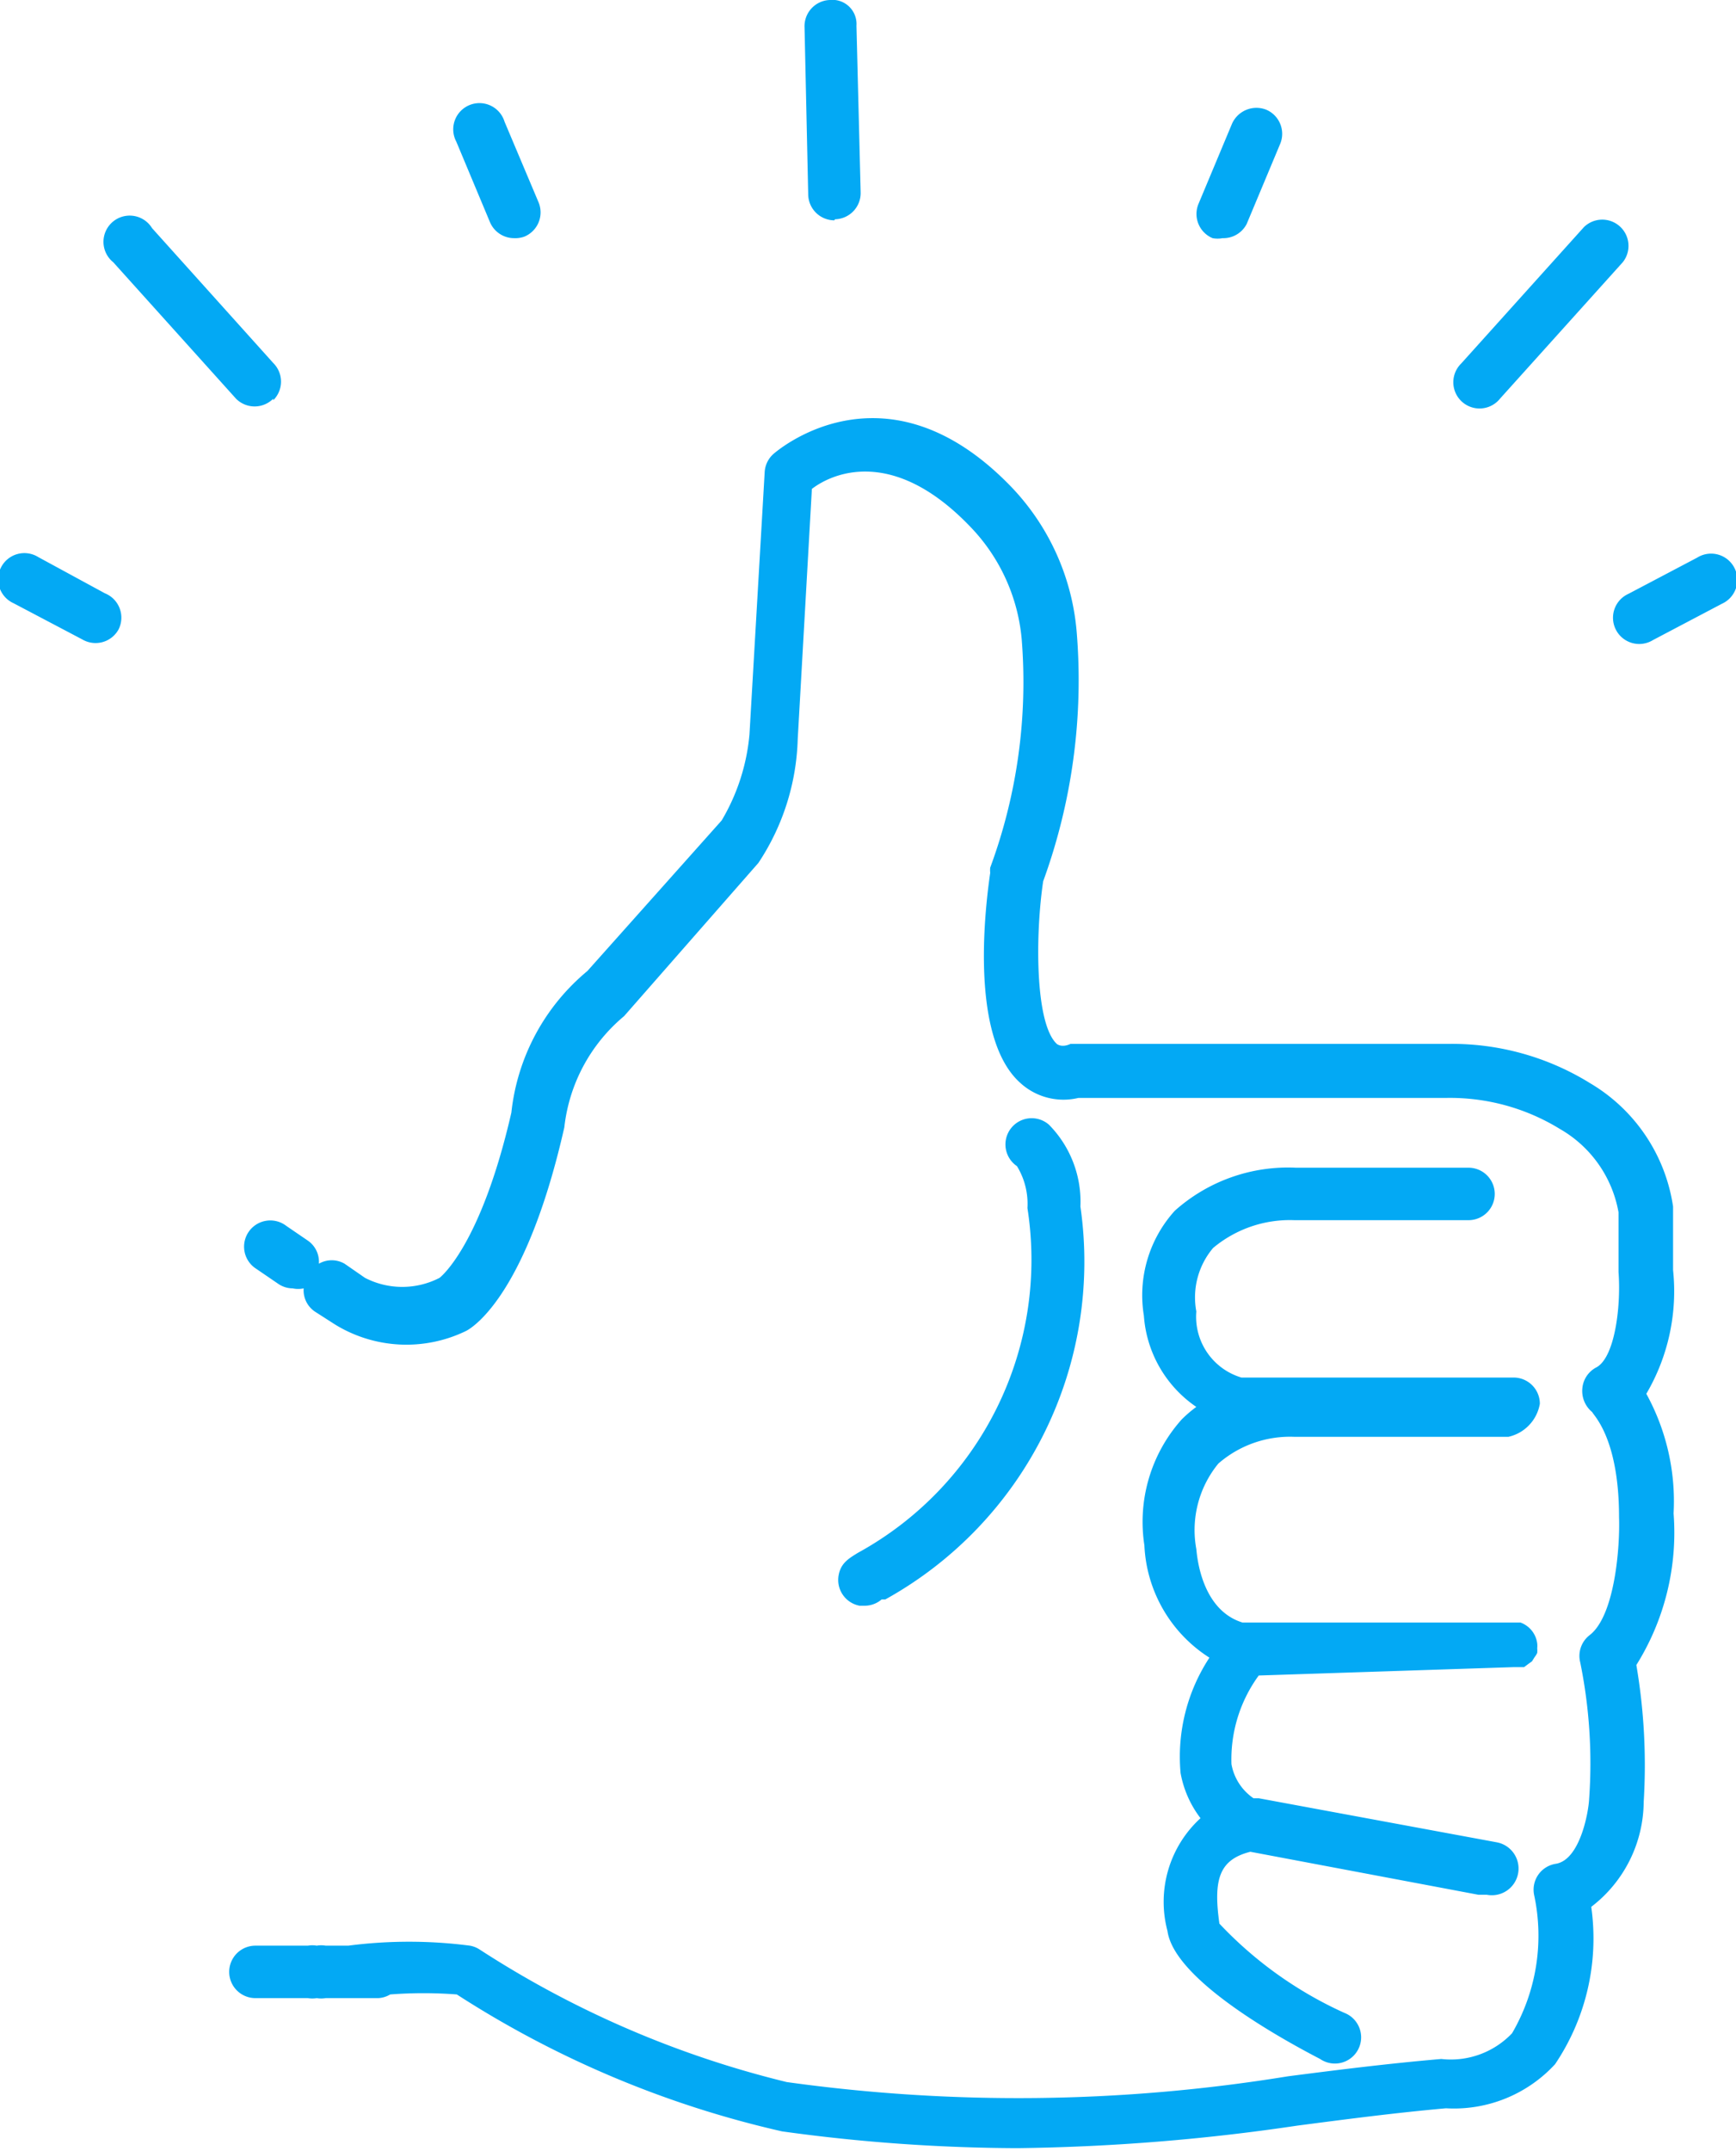 <svg xmlns="http://www.w3.org/2000/svg" width="33.1" height="41" viewBox="0 0 33.1 41">
  <title>icon-blue-thumb</title>
  <g id="Layer_2" data-name="Layer 2">
    <g id="_1200" data-name="1200">
      <g id="Real_Value" data-name="Real Value">
        <path d="M23.31,4.54a.51.51,0,0,1-.19,0,.5.5,0,0,1-.27-.65l.64-1.53a.51.51,0,0,1,.65-.27.5.5,0,0,1,.27.65l-.64,1.53A.5.5,0,0,1,23.31,4.54ZM28.6,7.6,30.94,5a.5.5,0,0,0-.74-.67L27.86,6.93a.5.5,0,1,0,.74.67Zm2.92,4.6,1.31-.69a.5.5,0,1,0-.47-.88l-1.31.69a.5.5,0,1,0,.47.88Zm-15.61-8a.5.5,0,0,1-.5-.49L15.34.52A.5.5,0,0,1,15.82,0a.46.46,0,0,1,.51.49l.08,3.18a.5.5,0,0,1-.49.51ZM10,4.51a.5.5,0,0,0,.27-.65L9.62,2.32a.5.5,0,1,0-.92.38l.64,1.53a.5.5,0,0,0,.46.31A.51.51,0,0,0,10,4.51ZM5.21,7.63a.5.5,0,0,0,0-.71L2.9,4.35A.5.5,0,1,0,2.16,5L4.5,7.6a.5.5,0,0,0,.71,0ZM2.26,12A.5.5,0,0,0,2,11.31L.73,10.62a.5.5,0,1,0-.47.88l1.31.69A.5.5,0,0,0,2.26,12ZM31.2,31.74a11.36,11.36,0,0,1,.14,2.61,2.54,2.54,0,0,1-1,2,4.29,4.29,0,0,1-.69,3,2.62,2.62,0,0,1-2.08.84c-1,.09-1.91.21-2.83.33a39.31,39.31,0,0,1-5.34.43,33.37,33.37,0,0,1-4.49-.32,19.3,19.3,0,0,1-6.2-2.61,8.37,8.37,0,0,0-1.27,0,.49.49,0,0,1-.23.07h-1a.49.49,0,0,1-.17,0,.49.49,0,0,1-.17,0h-1a.5.5,0,0,1,0-1h1a.49.49,0,0,1,.17,0,.49.49,0,0,1,.17,0h.43a9,9,0,0,1,2.32,0,.5.5,0,0,1,.18.07A19,19,0,0,0,15,39.69a32,32,0,0,0,9.56-.11c.93-.12,1.88-.24,2.92-.33a1.61,1.61,0,0,0,1.35-.49,3.69,3.69,0,0,0,.42-2.64.5.5,0,0,1,.41-.59c.47-.07.63-1,.64-1.24a9.62,9.62,0,0,0-.17-2.6.5.5,0,0,1,.18-.52c.48-.37.58-1.68.56-2.25,0-1.52-.5-1.95-.51-2a.52.52,0,0,1-.19-.45.5.5,0,0,1,.26-.4c.36-.18.48-1.17.43-1.82V23.11a2.29,2.29,0,0,0-1.12-1.59,4,4,0,0,0-2.18-.59h-7a1.22,1.22,0,0,1-1.11-.29c-1-.9-.64-3.51-.57-4a.5.5,0,0,1,0-.1,10.2,10.2,0,0,0,.6-4.36,3.54,3.54,0,0,0-1-2.16c-1.46-1.51-2.61-1-3-.7l-.27,4.77a4.49,4.49,0,0,1-.75,2.36L11.9,19.37a3.22,3.22,0,0,0-1.14,2.12c-.7,3.09-1.68,3.78-1.87,3.88a2.6,2.6,0,0,1-2.5-.12l0,0L6,25a.49.49,0,0,1-.21-.44.5.5,0,0,1-.21,0,.49.49,0,0,1-.28-.09l-.41-.28a.5.5,0,1,1,.57-.82l.41.28a.49.49,0,0,1,.21.44.49.49,0,0,1,.49,0l.39.27a1.55,1.55,0,0,0,1.42,0s.78-.58,1.37-3.15a4.07,4.07,0,0,1,1.45-2.7l2.56-2.87h0A3.89,3.89,0,0,0,14.29,14l.29-5a.5.5,0,0,1,.16-.34s2.11-1.91,4.55.63a4.54,4.54,0,0,1,1.24,2.77,11.2,11.2,0,0,1-.64,4.74c-.15,1-.16,2.71.26,3.1,0,0,.09.08.26,0H27.6a5,5,0,0,1,2.72.75A3.29,3.29,0,0,1,31.9,23v1.21a3.86,3.86,0,0,1-.51,2.36,4.25,4.25,0,0,1,.52,2.28A4.76,4.76,0,0,1,31.2,31.74ZM16.36,29.6c-.18.11-.33.2-.37.43a.5.5,0,0,0,.4.58h.09a.5.5,0,0,0,.33-.12l.07,0A7.36,7.36,0,0,0,20.6,23,2.09,2.09,0,0,0,20,21.44a.5.5,0,1,0-.61.79,1.38,1.38,0,0,1,.2.8A6.37,6.37,0,0,1,16.36,29.6Zm8.32-6.34H28a.5.5,0,0,0,0-1H24.71a3.24,3.24,0,0,0-2.31.82,2.4,2.4,0,0,0-.59,2,2.3,2.3,0,0,0,1,1.74,2.36,2.36,0,0,0-.28.24,2.93,2.93,0,0,0-.71,2.4,2.68,2.68,0,0,0,1.24,2.14,3.44,3.44,0,0,0-.55,2.2,2,2,0,0,0,.38.86,2.16,2.16,0,0,0-.63,2.15c.12.86,1.87,1.9,2.91,2.44a.5.5,0,1,0,.46-.88,7.53,7.53,0,0,1-2.38-1.7c-.12-.85,0-1.22.59-1.37l4.35.82h.16a.5.5,0,1,0,.19-1L24,34.28h-.1a1,1,0,0,1-.42-.65A2.71,2.71,0,0,1,24,31.94l4.87-.16.1,0,.09,0,.08-.06.07-.05.05-.08a.48.48,0,0,0,.05-.08.51.51,0,0,0,0-.09.48.48,0,0,0,0-.09h0a.43.43,0,0,0,0,0,.49.49,0,0,0-.32-.4H29l-.1,0H23.69c-.81-.25-.87-1.33-.88-1.4a2,2,0,0,1,.42-1.63,2.08,2.08,0,0,1,1.45-.51h4.08a.78.78,0,0,0,.6-.63.5.5,0,0,0-.5-.5H23.67A1.21,1.21,0,0,1,22.81,25a1.46,1.46,0,0,1,.32-1.21A2.28,2.28,0,0,1,24.68,23.26Z" style="fill: #03a9f4"/>
      </g>
    </g>
  </g>
</svg>
